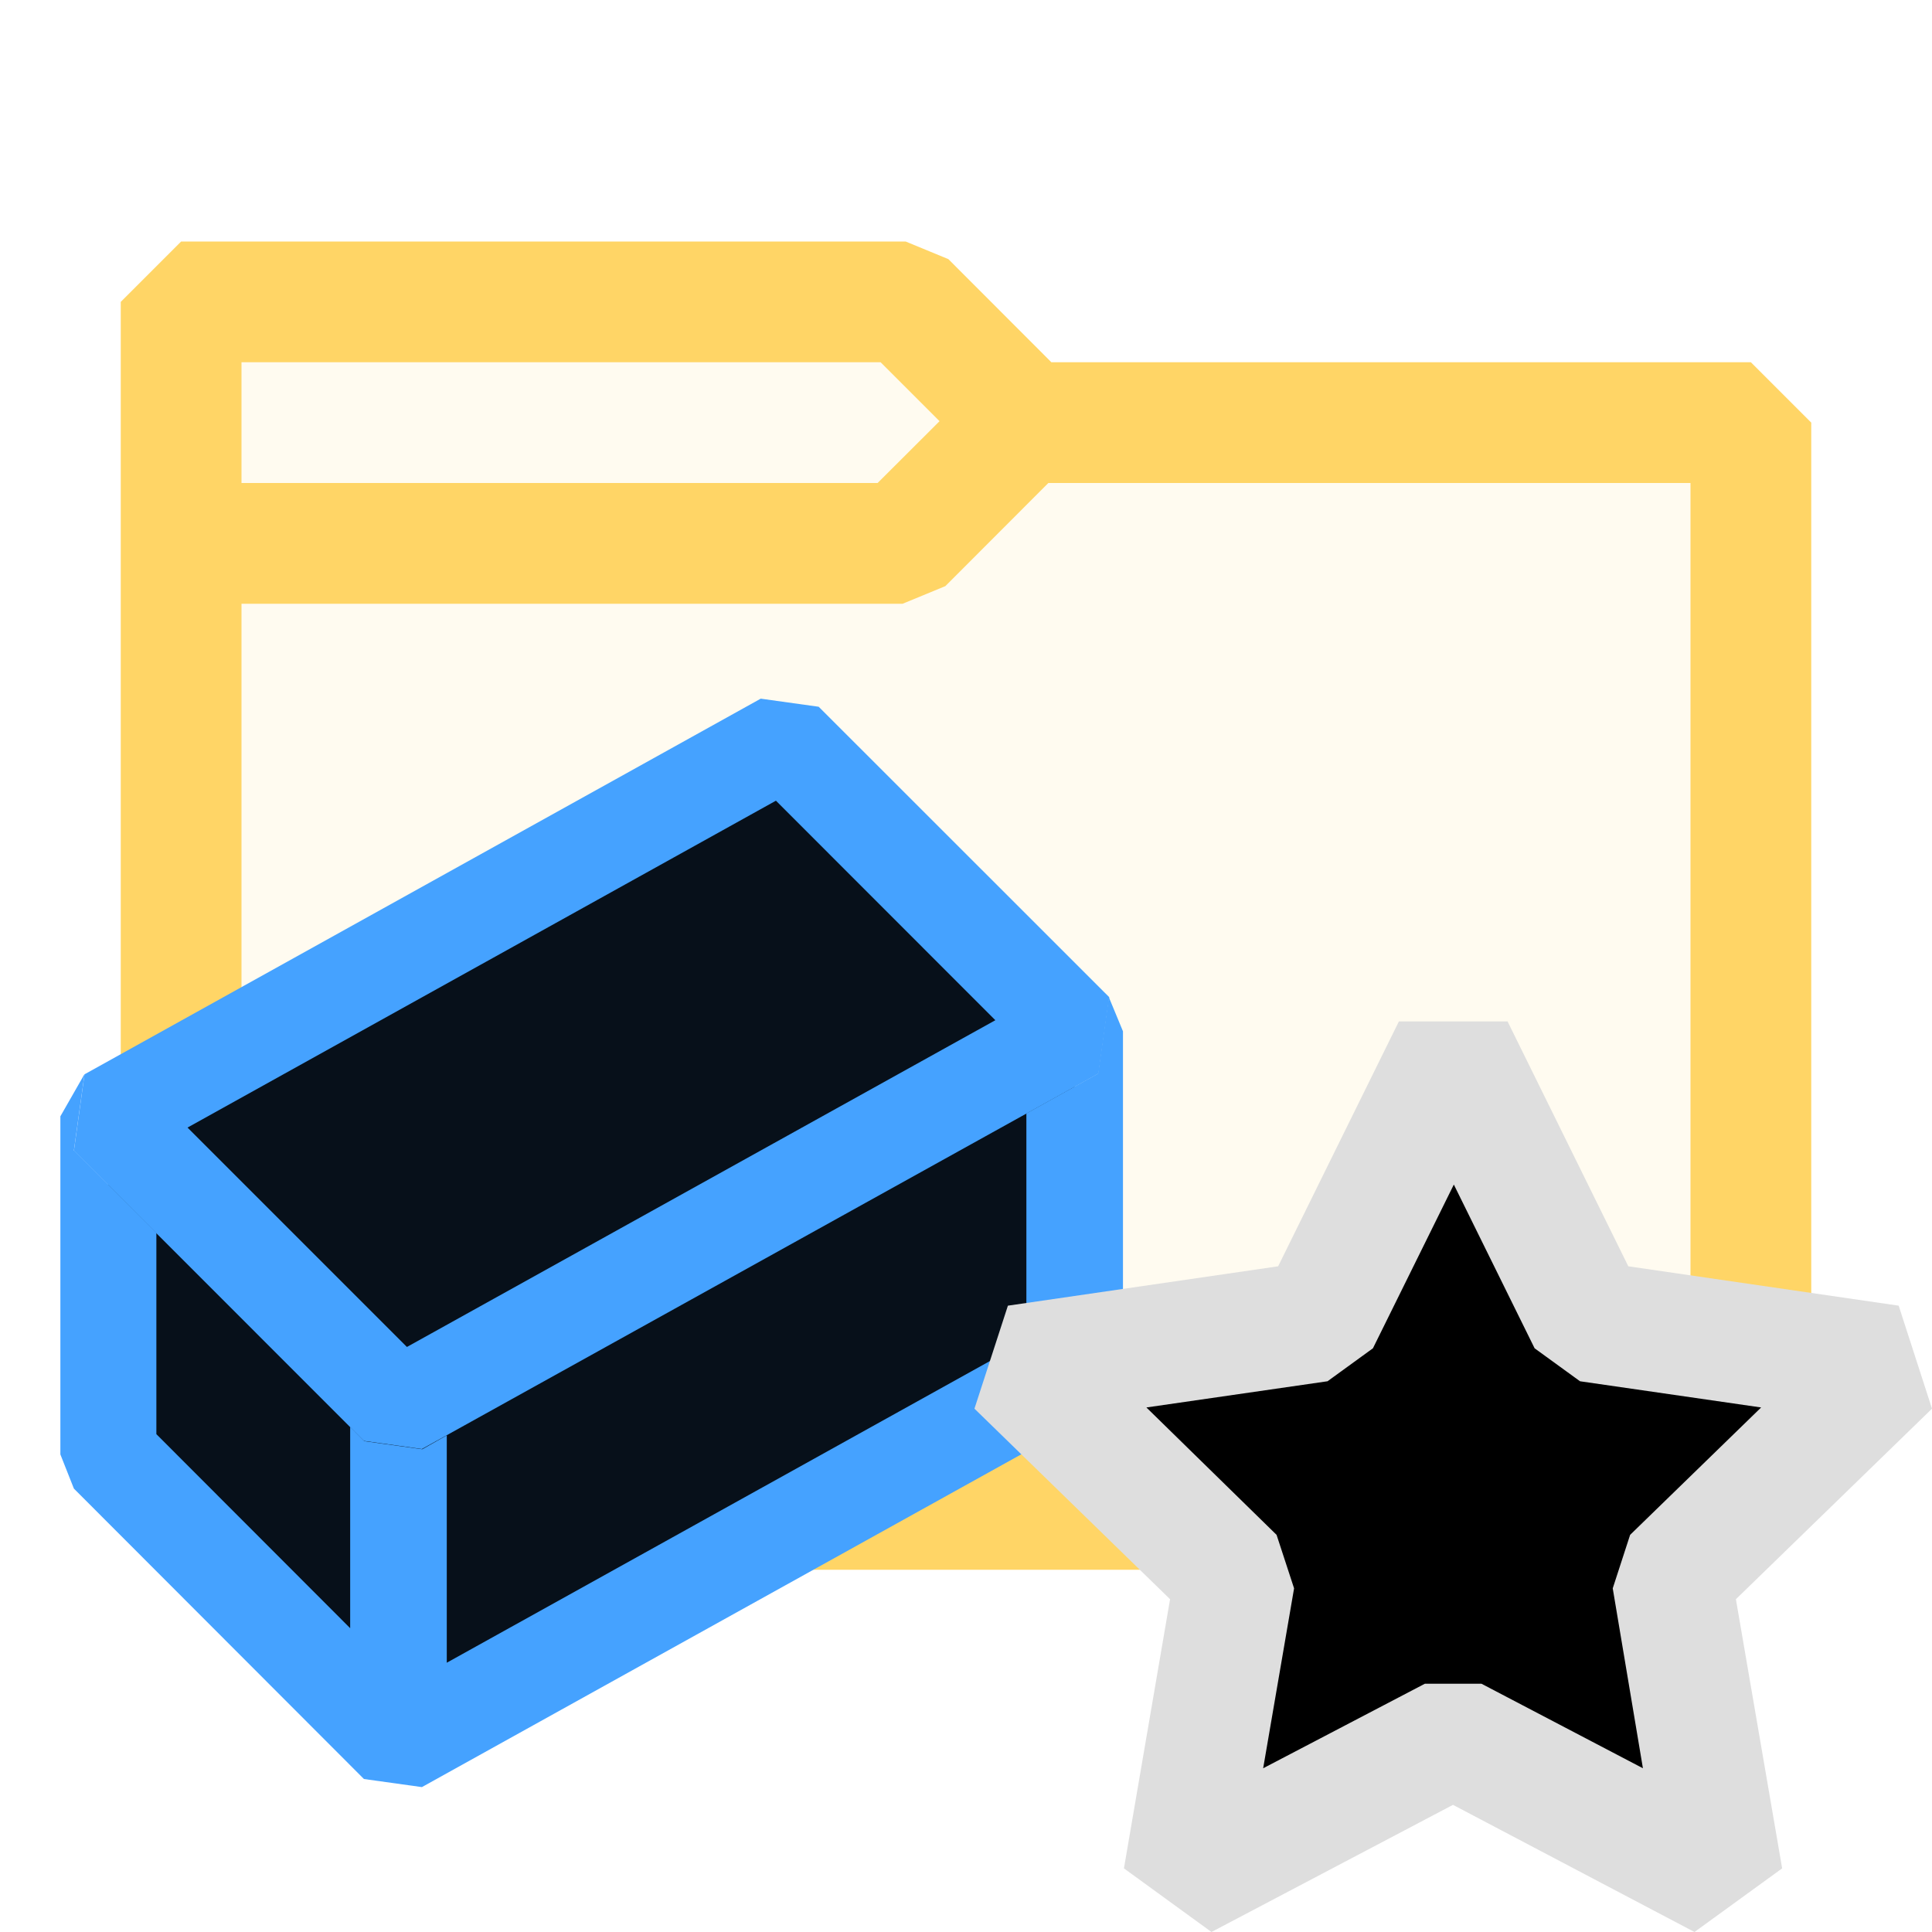 <svg xmlns="http://www.w3.org/2000/svg" viewBox="0 0 16 16">
  <defs>
    <style>.canvas{fill: none; opacity: 0;}.light-blue-10{fill: #07101a; opacity: 1;}.light-blue{fill: #45a2ff; opacity: 1;}.light-yellow-10{fill: #ffd566; opacity: 0.1;}.light-yellow{fill: #ffd566; opacity: 1;}.light-defaultgrey-10{fill: #000000; opacity: 1;}.light-defaultgrey-70{fill: #dedede; opacity: 0.7;}.light-defaultgrey{fill: #dedede; opacity: 1;}.cls-1{opacity:0.75;}</style>
  </defs>
  <title>IconLightFolderClosed</title>
  <g id="canvas" class="canvas">
    <path class="canvas" d="M16,16H0V0H16Z" />
  </g>
  <g id="level-1">
    <path class="light-yellow-10" d="M14.5,3.5v9H1.5V2.5h6l1,1Z" />
    <path class="light-yellow" d="M14.5,3H8.707l-.853-.854L7.5,2h-6L1,2.5v10l.5.5h13l.5-.5v-9ZM7.293,3l.488.488L7.268,4H2V3ZM14,12H2V5H7.475l.354-.146L8.682,4H14Z" />

    <path class="light-blue-10" d="M6.495,6.135,8.90,8.541v2.80l-5.6,3.111L0.895,12.045v-2.80Z" />
    <path class="light-blue" d="M9.3,8.541v2.80l-0.206,0.35L3.494,14.8l-0.48,-0.067L0.612,12.328,0.5,12.045v-2.80l0.200,-0.35,-0.088,0.633,0.683,0.682v1.667L2.9,13.484V11.817l0.117,0.118,0.48,0.067L3.7,11.887v1.883l4.8,-2.666V9.221l0.594,-0.33,0.089,-0.633Z" />
    <path class="light-blue-10" d="M8.90,8.541l-5.6,3.111L0.895,9.246l5.6,-3.111Z" />
    <path class="light-blue" d="M3.494,12.00l-0.48,-0.067L0.612,9.53l0.088,-0.633,5.6,-3.111,0.48,0.067,2.406,2.405,-0.089,0.633ZM1.553,9.338l1.817,1.817,4.873,-2.706L6.426,6.631Z" />

    <path class="light-defaultgrey-10" d="M13.844,13.07l.426,2.488-2.234-1.175L9.8,15.558l.427-2.488L8.42,11.308l2.5-.363,1.118-2.264,1.117,2.264,2.5.363Z" />
    <path class="light-defaultgrey" d="M16,11.666l-.276-.853-2.239-.326-1-2.028h-.9l-1,2.028-2.238.326-.277.853L9.69,13.244l-.382,2.229.725.527,2-1.053,2,1.053.726-.527-.383-2.229Zm-2.394,2.978-1.337-.7H11.8l-1.339.7.256-1.49-.145-.443L9.494,11.656l1.5-.217.376-.273.67-1.356.669,1.356.376.273,1.5.217L13.5,12.711l-.144.443Z" />
  </g>
</svg>

